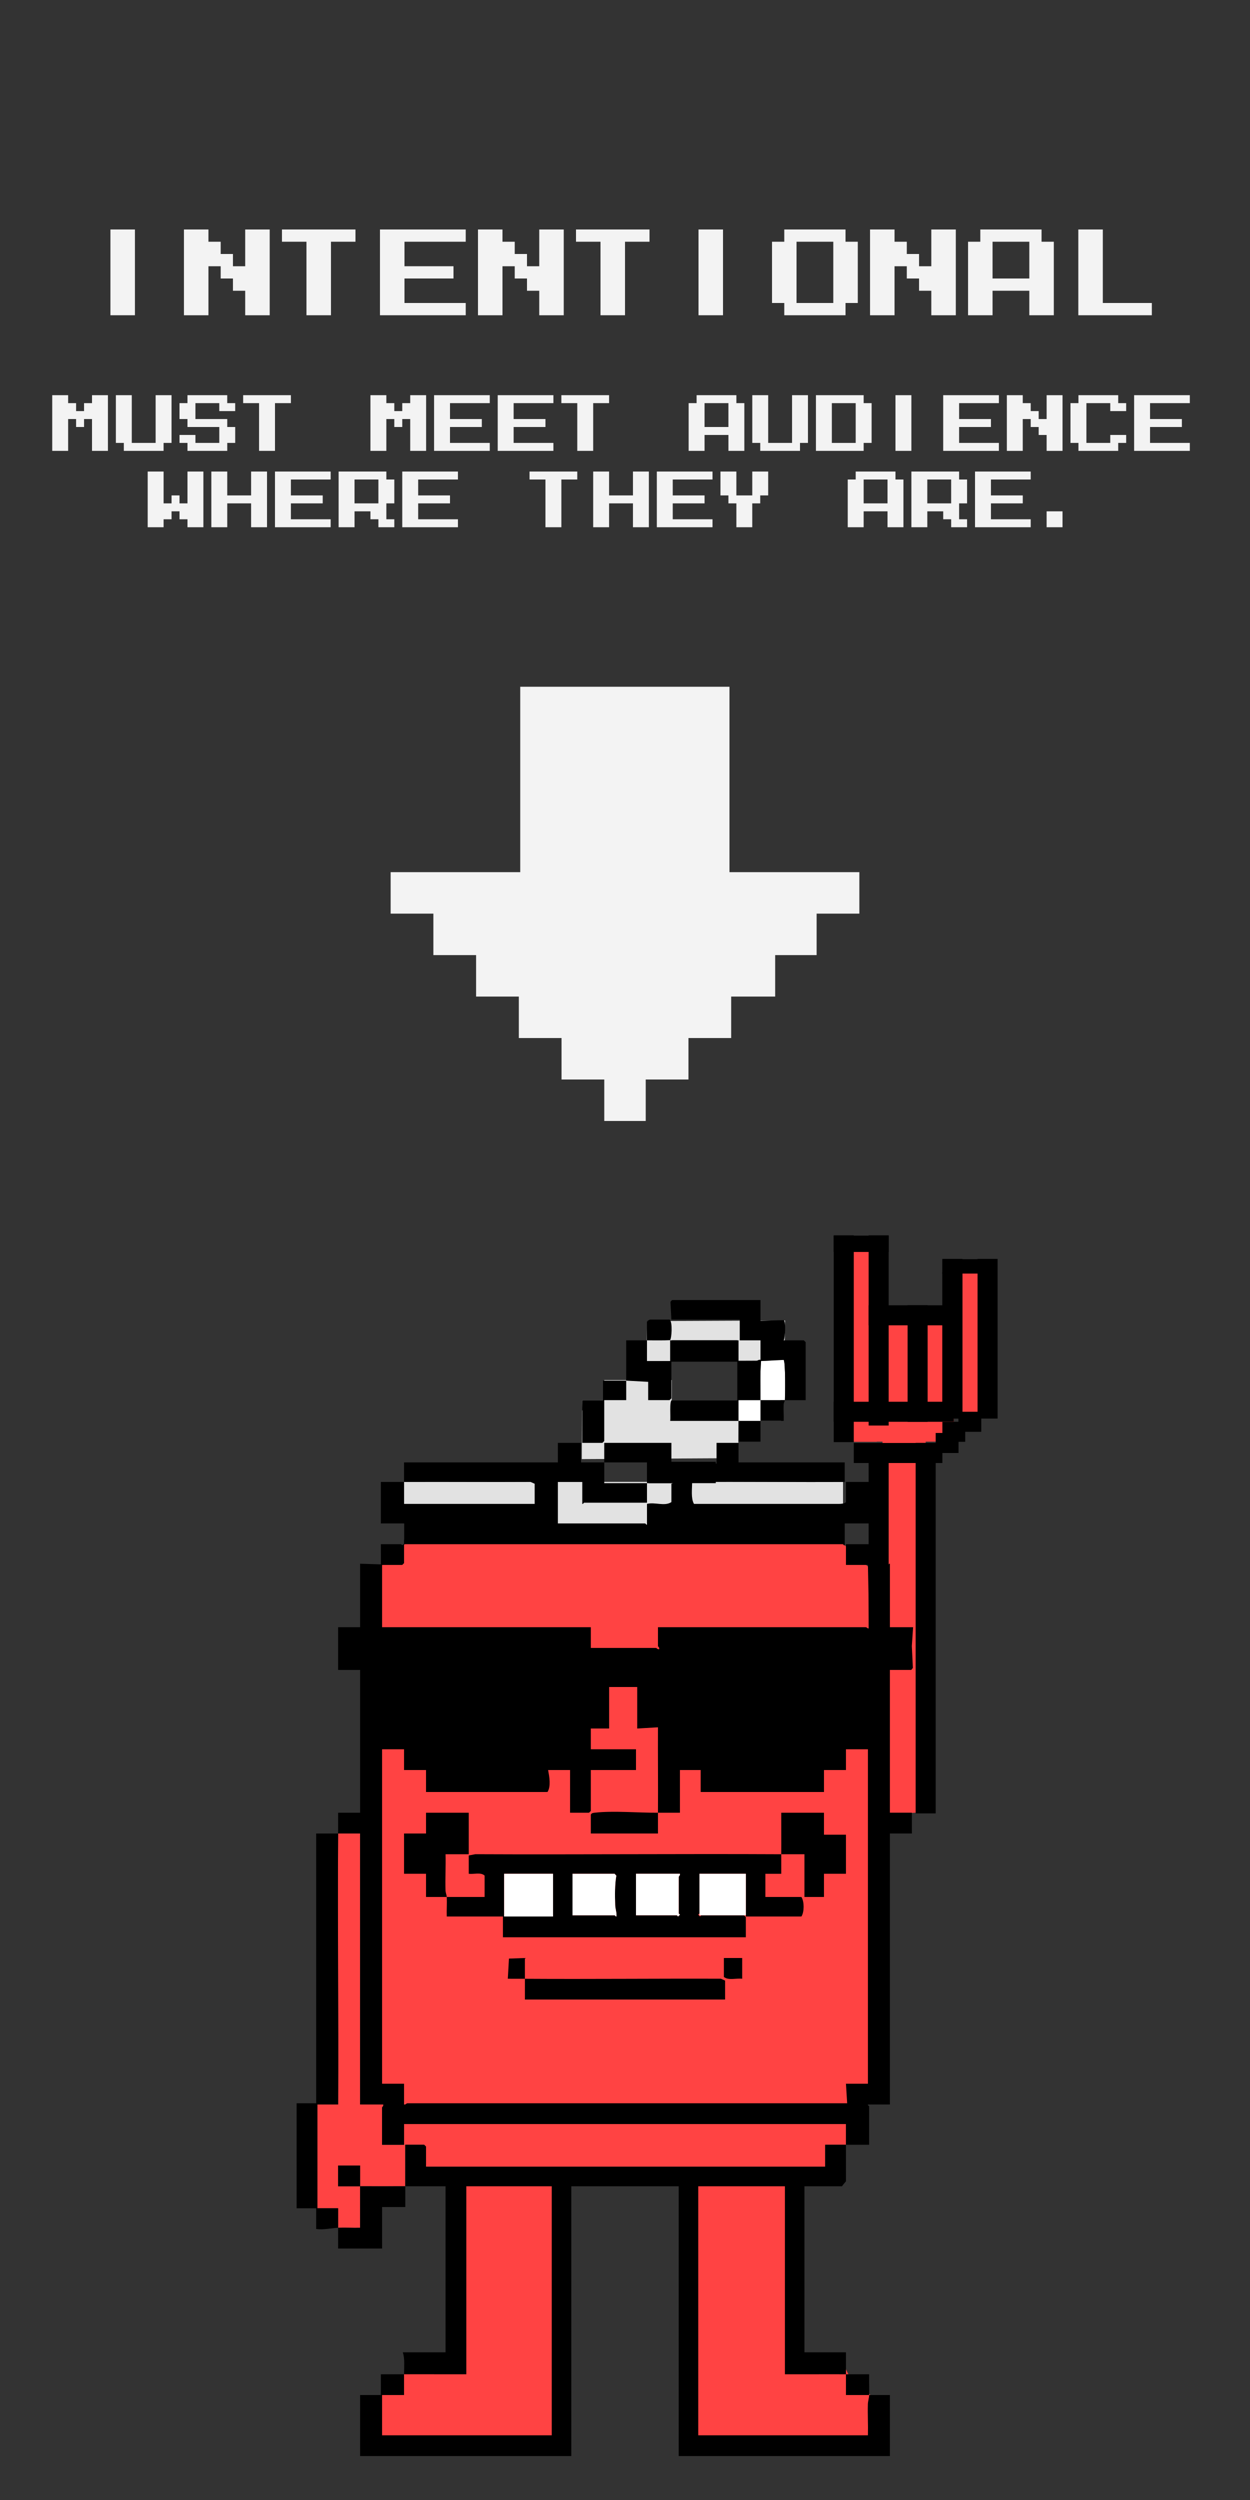 <?xml version="1.0" encoding="UTF-8"?><svg id="a" xmlns="http://www.w3.org/2000/svg" viewBox="0 0 1024 2048"><rect x="0" y="0" width="1024" height="2048" fill="#333333" stroke="none"/><rect x="723.05" y="1074.56" width="35.26" height="410.44" fill="#ff4343"/><rect x="699.41" y="1154.58" width="81.94" height="26.42" fill="#ff4343"/><rect x="693" y="1018.91" width="25.3" height="162.16" fill="#ff4343"/><rect x="723.05" y="1074.56" width="25.3" height="410.44" fill="#ff4343"/><rect x="753.87" y="1076.86" width="25.3" height="97.03" fill="#ff4343"/><rect x="788.17" y="1042.07" width="25.3" height="119.04" fill="#ff4343"/><rect x="331" y="1213.95" width="359.61" height="47.38" fill="#e2e2e2"/><polygon points="604.8 1194.5 476.6 1195.3 476.8 1155.39 605 1154.58 604.8 1194.5" fill="#e2e2e2"/><polygon points="639.82 1163.99 477.47 1164.02 477 1147 639.35 1146.97 639.82 1163.99" fill="#e2e2e2"/><rect x="495" y="1130.52" width="55.3" height="21.86" fill="#e2e2e2"/><polygon points="642.6 1114.47 529.58 1115.04 530.13 1082.3 643.14 1081.72 642.6 1114.47" fill="#e2e2e2"/><polygon points="701.09 1275.04 681.47 1255 511.4 1261.33 341.33 1255 321.71 1275.04 304.5 1289.24 304.5 1714.2 317.54 1715.87 331 1731.73 501.8 1731.73 521 1731.73 691.8 1731.73 705.26 1715.87 718.3 1714.2 718.3 1289.24 701.09 1275.04" fill="#ff4343"/><polygon points="379.34 1782.5 379.34 1935.97 335.47 1935.97 331 1945 321.79 1953.5 313 1962 304.5 1968.68 304.5 2003.72 366.45 2003.72 379.34 2001.87 379.34 2003.72 461.12 2003.72 461.12 1782.5 379.34 1782.5" fill="#ff4343"/><polygon points="646.66 1782.5 646.66 1935.97 690.53 1935.97 695 1945 704.21 1953.5 713 1962 721.5 1968.68 721.5 2003.72 659.55 2003.72 646.66 2001.87 646.66 2003.72 564.88 2003.72 564.88 1782.5 646.66 1782.5" fill="#ff4343"/><path d="M530,1098c.03-5.09-.01-10.22-.04-15.31.2-.66,2.26-1.69,2.54-1.69h16c2.7,1.79,1.67,16.04.36,16.86-6.26.31-12.59.1-18.86.14-.03,5.65.02,11.35,0,17h19.99v30.5l-1.5,1.5h-17.5v-15l-18-1c-.04,5.32.03,10.68,0,16h-18v33.5l-1.5,1.5h-16.5v-35h17v-16h19c.08-10.99-.06-22.02,0-33.01,5.65-.02,11.35.04,17.01,0Z"/><path d="M277,1502h18v222h19c.37,1.08-1,2.19-1,2.5v30.5h18v-17h362c.03,5.65-.04,11.35,0,17-5.65.04-11.35-.03-17,0v18h-327v-16.5l-1.5-1.5h-15.5c-.06,11.32.08,22.68,0,34-12.32-.06-24.68.08-37,0-.04-5.65.03-11.35,0-17h-18v17c5.98.03,12.01-.04,18,0,.08,11.32-.06,22.69,0,34.01-5.97.18-12.04-.26-18.01,0-.05-5.32.04-10.68,0-16h-17v-85h17c.38-73.98-.51-148.02,0-222Z" fill="#ff4343"/><path d="M623,1147c.07-10.67-.45-21.41.47-32.06l18.46-.91c1.67,1.6,1.27,28.47,1.07,32.97-6.65.05-13.35-.04-20,0Z" fill="#fff"/><path d="M623,1147c-.04,5.65.04,11.35,0,17-5.99.04-12.01-.02-18,0,0-5.65,0-11.35,0-17.01,5.99-.02,12.02.04,18.01,0Z" fill="#fff"/><path d="M277,1502c-.51,73.98.38,148.02,0,222h-17v85h17c.04,5.32-.05,10.68,0,16-5.71.24-11.94,1.85-18,1v-17h-16v-86h16v-221h18Z"/><path d="M693,1757c6.32-.05,12.68.03,19,0v-31.5c0-.3-1.27-.77-1-1.5h18v-222h18c-.04-5.65.03-11.35,0-17h-18v-117h17.5l1.33-1.64-.86-17.9,1.04-15.46h-19v-52c-.73-.27-1.2,1-1.5,1h-15.5v-17h-19v17h18l1.01,51.49c-.47,1.5-2.22-.49-2.51-.49h-170.5v15.5c0,.26,1.43,1.34.99,2.49-1.16.43-2.23-.99-2.49-.99h-53.5v-17h-171v-51h16.5l1.5-1.5v-15.5h359.5c.3,0,.77,1.27,1.5,1v-18h20v-34h-19v16.5c-.7,1.21-4.02,1.5-5.5,1.5h-119c-2.65-4.53-1.52-12.4-1.5-18-5.33.05-12.75-1.19-17,1.5v15c-5.54,3.76-13.54-.2-20,1.5v17c-.73.27-1.2-1-1.5-1h-71.5v-34h20v18c.73.27,1.2-1,1.5-1h51.5c-.02-5.65.03-11.35,0-16h-35v-17c-6.32-.04-12.68.03-19,0v-16h-19v16h-126c-.03,5.32.04,10.68,0,16,34.5-.2,69.04.19,103.55-.05l3.45,1.55v16.5h-107.01c.04-5.98-.04-12.01,0-18-6.32.04-12.68-.03-19,0v34h19v16.5c-1.39,2.27-2.15.5-2.5.5h-16.5l.05,16.54-17.05-.54v52h-18v35h18v117h-18c-.03,5.65.04,11.35,0,17h18v222h19c.37,1.08-1,2.19-1,2.5v30.5h18v-17h362c.03,5.65-.04,11.35,0,17ZM333.5,1723c-.31,0-1.42,1.37-2.5,1v-17h-18v-274h18v17h18v18h99.5c2.99-4.69,1.5-12.7.5-18h18v35h15.5l1.5-1.5v-33.5h37v-17h-37v-17h15v-34h23v34l17-1c-.11,23.31.17,46.69,0,70,5.99-.04,12.01.03,18,0v-35h17v18h101v-18h18v-17h18v274h-18l1,16h-360.5Z"/><path d="M692,1214v-16h-87v-16h-18v17c-.73.27-1.2-1-1.5-1h-18.5c-.01,5.32.02,10.68,0,16,41.64-.4,83.36.3,125,0Z"/><path d="M487.45,1484.95c-1.46.17-2.57.12-3.45,1.55v15.5h55c.03-5.65-.04-11.35,0-17-15.56.1-36.84-1.78-51.55-.05Z"/><path d="M495,1198v-16h55v33h-20c-.03-6.32.02-11.68,0-17-11.65-.04-23.35.07-35.01,0Z"/><path d="M295,1791c-5.99-.04-12.02.03-18,0v-17h18c.03,5.65-.04,11.35,0,17,12.32.08,24.68-.06,37,0-.04,5.65.03,11.35,0,17h-19v34h-36c-.04-5.65.06-11.35,0-17,5.97-.25,12.03.18,18.01,0-.07-11.32.07-22.69,0-34.01Z"/><path d="M712,1962c-.08,2.67-.96,4.95-1.04,7.46-.26,8.49.28,17.05.04,25.54h-139v-204h71v154c16.65.07,33.35-.09,50,0-.05-5.98.04-12.02,0-18h-34v-136c10.22-.03,20.49.02,30.72,0,1.04-1.38,2.13-2.73,3.27-4.04-.03-9.98.08-19.99.01-29.96-5.65.04-11.35-.03-17,0v18h-327v-16.5l-1.5-1.5h-15.5c-.06,11.32.08,22.68,0,34,10.98.05,22.02-.04,33,0v136h-35c1.75,5.5,1.01,12.11,1,18,16.98-.1,34.02.07,51,0v-154h70v204h-139v-33h18c0-5.65,0-11.35,0-17-6.32.04-12.68-.03-19,0v17h-17v50h173v-221h88v221h173v-50c-5.65-.03-11.35.04-17,0Z"/><path d="M693,1945c6.32.04,12.69-.02,19.01,0-.13,5.65.17,11.36,0,17.01-6.32-.04-12.69.03-19.01,0-.03-5.65.06-11.35,0-17.01Z"/><path d="M623,1164c-.04,5.65.03,11.35,0,17h-18v-17c5.99-.02,12.01.04,18,0Z"/><path d="M605,1164c-18.65.07-37.35-.05-56,0,.59-2.11-.86-17,1.5-17h53.5v-31.5c-6.24-3.21-15.42-.77-22.5-.73-10.48.06-20.94-.93-31.51-.76.65-4.52-.59-9.7-.58-13.96,0-1.17.07-1.29,1.09-2.04h54.5v17h14.5c.54,0,2.22-1.55,3.5-1v-16h-17v-17h-56l-.76-14.54,1.26-1.46h72.5v17l19.06-.56c1.73,1.2,1.29,13.95-.06,16.56h16.5l1.5,1.5v47.5c-5.65.03-11.35-.04-17,0,.2-4.5.6-31.38-1.07-32.97l-18.46.91c-.92,10.65-.4,21.4-.47,32.06-5.99.04-12.02-.03-18.01,0,0,5.65,0,11.35,0,17.01Z"/><path d="M643,1147c-.03.57-.92,1.99-1.01,3.45-.27,4.49.2,9.07.01,13.56-6.32.02-12.68-.04-19.01,0,.04-5.65-.04-11.35,0-17,6.65-.04,13.35.05,20,0Z"/><path d="M366,1554c-5.65-.04-11.35.03-17,0v-19h-18v-33h18v-17h35v34h-19c.28,9.82-.36,19.73-.04,29.55.07,2.05.96,3.88,1.04,5.45,10.32.07,20.68-.05,31,0v-17.5c-3.18-3-8.85-.93-13-1.5v-15l5.45-1.05c83.51.45,167.05-.43,250.55.05.09-11.32-.06-22.68,0-34h35v18h18v32h-18v19h-16v-35c-6.32-.03-12.68.04-19,0-.04,5.32.03,10.68,0,16.01h-13.01s0,18.99,0,18.99h29.5c2.46,3.61,2.43,12.51,0,16h-45.5v-35h-38v32.5c0,.31-.95.62-.98,1l.98,1.01c.69,1.12,1.14-.51,1.5-.51h35l1.5,1.5v16.5h-199v-17h-46c-.19-5.3.26-10.71,0-16ZM413,1535v35h40.05v-35h-40.05ZM503.5,1535h-34.5v34h34.5c.53,0,1.6,2.66,1.53-.52-.06-2.63-1-5.09-1.08-7.94-.22-7.8-.4-16.38.94-23.97l-1.39-1.58ZM557,1535h-36v34h33.5c.31,0,.62.95,1,.98l1.01-.98c1.12-.69-.51-1.14-.51-1.5v-30c0-.31,1.37-1.42,1-2.5Z"/><path d="M430,1621c-4.65-.03-9.34.03-14-.01l.94-16.52,13.06-.47c.04,5.65-.07,11.35,0,17.01,53.5.4,107.04-.26,160.55-.05l3.45,1.55v15.5h-163.99c-.06-5.65.05-11.35,0-17Z"/><path d="M608,1604v17c-4.74-.66-11.24,1.61-15-1.5v-15.5h15Z"/><rect x="413" y="1535" width="40.05" height="35" fill="#fff"/><path d="M503.5,1535l1.39,1.58c-1.34,7.59-1.15,16.17-.94,23.97.08,2.85,1.02,5.31,1.08,7.94.07,3.18-1,.52-1.53.52h-34.5v-34h34.5Z" fill="#fff"/><path d="M557,1535c.37,1.08-1,2.19-1,2.5v30c0,.36,1.63.81.51,1.5l-1.01.98c-.38-.04-.69-.98-1-.98h-33.5v-34h36Z" fill="#fff"/><rect x="573" y="1535" width="38" height="34" fill="#fff"/><path d="M90.46,258.25v-70.26h20.07v70.26h-20.07Z" fill="#f3f3f3"/><path d="M150.68,258.25v-70.26h20.07v10.04h10.04v10.04h10.04v10.04h10.04v-30.11h20.07v70.26h-20.07v-20.07h-10.04v-10.04h-10.04v-10.04h-10.04v40.15h-20.07Z" fill="#f3f3f3"/><path d="M251.05,258.25v-60.22h-20.07v-10.04h60.22v10.04h-20.07v60.22h-20.07Z" fill="#f3f3f3"/><path d="M311.27,258.25v-70.26h70.26v10.04h-50.18v20.07h40.15v10.04h-40.15v20.07h50.18v10.04h-70.26Z" fill="#f3f3f3"/><path d="M391.56,258.25v-70.26h20.07v10.04h10.04v10.04h10.04v10.04h10.04v-30.11h20.07v70.26h-20.07v-20.07h-10.04v-10.04h-10.04v-10.04h-10.04v40.15h-20.07Z" fill="#f3f3f3"/><path d="M491.93,258.25v-60.22h-20.07v-10.04h60.22v10.04h-20.07v60.22h-20.07Z" fill="#f3f3f3"/><path d="M572.22,258.25v-70.26h20.07v70.26h-20.07Z" fill="#f3f3f3"/><path d="M642.48,258.25v-10.04h-10.04v-50.18h10.04v-10.04h50.18v10.04h10.04v50.18h-10.04v10.04h-50.18ZM682.63,248.21v-50.18h-30.11v50.18h30.11Z" fill="#f3f3f3"/><path d="M712.74,258.25v-70.26h20.07v10.04h10.04v10.04h10.04v10.04h10.04v-30.11h20.07v70.26h-20.07v-20.07h-10.04v-10.04h-10.04v-10.04h-10.04v40.15h-20.07Z" fill="#f3f3f3"/><path d="M793.03,258.25v-60.22h10.04v-10.04h50.18v10.04h10.04v60.22h-20.07v-20.07h-30.11v20.07h-20.07ZM843.22,228.14v-30.11h-30.11v30.11h30.11Z" fill="#f3f3f3"/><path d="M883.36,258.25v-70.26h20.07v60.22h40.15v10.04h-60.22Z" fill="#f3f3f3"/><path d="M42.79,369.35v-45.62h13.03v6.52h6.52v6.52h6.52v-6.52h6.52v-6.52h13.03v45.62h-13.03v-26.07h-6.52v6.52h-6.52v-6.52h-6.52v26.07h-13.03Z" fill="#f3f3f3"/><path d="M101.44,369.35v-6.52h-6.52v-39.1h13.03v39.1h19.55v-39.1h13.03v39.1h-6.52v6.52h-32.58Z" fill="#f3f3f3"/><path d="M153.58,369.35v-6.52h-6.52v-6.52h13.03v6.52h19.55v-13.03h-26.07v-6.52h-6.52v-13.03h6.52v-6.52h32.58v6.52h6.52v6.52h-13.03v-6.52h-19.55v13.03h26.07v6.52h6.52v13.03h-6.52v6.52h-32.58Z" fill="#f3f3f3"/><path d="M212.23,369.35v-39.1h-13.03v-6.52h39.1v6.52h-13.03v39.1h-13.03Z" fill="#f3f3f3"/><path d="M303.46,369.35v-45.62h13.03v6.52h6.52v6.52h6.52v-6.52h6.52v-6.52h13.03v45.62h-13.03v-26.07h-6.52v6.52h-6.52v-6.52h-6.52v26.07h-13.03Z" fill="#f3f3f3"/><path d="M355.6,369.35v-45.62h45.62v6.52h-32.58v13.03h26.07v6.52h-26.07v13.03h32.58v6.52h-45.62Z" fill="#f3f3f3"/><path d="M407.73,369.35v-45.62h45.62v6.52h-32.58v13.03h26.07v6.52h-26.07v13.03h32.58v6.52h-45.62Z" fill="#f3f3f3"/><path d="M472.9,369.35v-39.1h-13.03v-6.52h39.1v6.52h-13.03v39.1h-13.03Z" fill="#f3f3f3"/><path d="M564.14,369.35v-39.1h6.52v-6.52h32.58v6.52h6.52v39.1h-13.03v-13.03h-19.55v13.03h-13.03ZM596.72,349.8v-19.55h-19.55v19.55h19.55Z" fill="#f3f3f3"/><path d="M622.79,369.35v-6.52h-6.52v-39.1h13.03v39.1h19.55v-39.1h13.03v39.1h-6.52v6.52h-32.58Z" fill="#f3f3f3"/><path d="M668.41,369.35v-45.62h39.1v6.52h6.52v32.58h-6.52v6.52h-39.1ZM700.99,362.84v-32.58h-19.55v32.58h19.55Z" fill="#f3f3f3"/><path d="M733.57,369.35v-45.62h13.03v45.62h-13.03Z" fill="#f3f3f3"/><path d="M772.67,369.35v-45.62h45.62v6.52h-32.58v13.03h26.07v6.52h-26.07v13.03h32.58v6.52h-45.62Z" fill="#f3f3f3"/><path d="M824.81,369.35v-45.62h13.03v6.52h6.52v6.52h6.52v6.52h6.52v-19.55h13.03v45.62h-13.03v-13.03h-6.52v-6.52h-6.52v-6.52h-6.52v26.07h-13.03Z" fill="#f3f3f3"/><path d="M883.46,369.35v-6.52h-6.52v-32.58h6.52v-6.52h32.58v6.52h6.52v6.52h-13.03v-6.52h-19.55v32.58h19.55v-6.52h13.03v6.52h-6.52v6.52h-32.58Z" fill="#f3f3f3"/><path d="M929.08,369.35v-45.62h45.62v6.52h-32.58v13.03h26.07v6.52h-26.07v13.03h32.58v6.52h-45.62Z" fill="#f3f3f3"/><path d="M120.99,431.91v-45.62h13.03v26.07h6.52v-6.52h6.52v6.52h6.52v-26.07h13.03v45.62h-13.03v-6.52h-6.52v-6.52h-6.52v6.52h-6.52v6.52h-13.03Z" fill="#f3f3f3"/><path d="M173.13,431.91v-45.62h13.03v19.55h19.55v-19.55h13.03v45.62h-13.03v-19.55h-19.55v19.55h-13.03Z" fill="#f3f3f3"/><path d="M225.26,431.91v-45.62h45.62v6.52h-32.58v13.03h26.07v6.52h-26.07v13.03h32.58v6.52h-45.62Z" fill="#f3f3f3"/><path d="M277.4,431.91v-45.62h39.1v6.52h6.52v19.55h-6.52v13.03h6.52v6.52h-13.03v-6.52h-6.52v-6.52h-13.03v13.03h-13.03ZM309.98,412.36v-19.55h-19.55v19.55h19.55Z" fill="#f3f3f3"/><path d="M329.53,431.91v-45.62h45.62v6.52h-32.58v13.03h26.07v6.52h-26.07v13.03h32.58v6.52h-45.62Z" fill="#f3f3f3"/><path d="M446.83,431.91v-39.1h-13.03v-6.52h39.1v6.52h-13.03v39.1h-13.03Z" fill="#f3f3f3"/><path d="M485.94,431.91v-45.62h13.03v19.55h19.55v-19.55h13.03v45.62h-13.03v-19.55h-19.55v19.55h-13.03Z" fill="#f3f3f3"/><path d="M538.07,431.91v-45.62h45.62v6.52h-32.58v13.03h26.07v6.52h-26.07v13.03h32.58v6.52h-45.62Z" fill="#f3f3f3"/><path d="M603.24,431.91v-19.55h-6.52v-6.52h-6.52v-19.55h13.03v19.55h13.03v-19.55h13.03v19.55h-6.52v6.52h-6.52v19.55h-13.03Z" fill="#f3f3f3"/><path d="M694.47,431.91v-39.1h6.52v-6.52h32.58v6.52h6.52v39.1h-13.03v-13.03h-19.55v13.03h-13.03ZM727.06,412.36v-19.55h-19.55v19.55h19.55Z" fill="#f3f3f3"/><path d="M746.61,431.91v-45.62h39.1v6.52h6.52v19.55h-6.52v13.03h6.52v6.52h-13.03v-6.52h-6.52v-6.52h-13.03v13.03h-13.03ZM779.19,412.36v-19.55h-19.55v19.55h19.55Z" fill="#f3f3f3"/><path d="M798.74,431.91v-45.62h45.62v6.52h-32.58v13.03h26.07v6.52h-26.07v13.03h32.58v6.52h-45.62Z" fill="#f3f3f3"/><path d="M857.39,431.91v-13.03h13.03v13.03h-13.03Z" fill="#f3f3f3"/><polygon points="670.02 714.48 668.98 714.48 635.02 714.48 633.98 714.48 600.02 714.48 598.98 714.48 597.58 714.48 597.58 562.59 426.18 562.59 426.18 714.48 425.02 714.48 423.98 714.48 390.02 714.48 388.98 714.48 355.02 714.48 320.02 714.48 320.02 748.45 355.02 748.45 355.02 782.42 390.02 782.42 390.02 816.39 425.02 816.39 425.02 850.36 460.02 850.36 460.02 884.33 495.02 884.33 495.02 918.3 528.98 918.3 528.98 884.33 530.02 884.33 563.98 884.33 563.98 850.36 565.02 850.36 598.98 850.36 598.98 816.39 600.02 816.39 633.98 816.39 635.02 816.39 635.02 782.42 664.82 782.42 668.98 782.42 668.98 748.45 670.02 748.45 703.98 748.45 703.98 714.48 670.02 714.48" fill="#f3f3f3"/><rect x="549" y="1098" width="55" height="17.5"/><rect x="531.36" y="1197.5" width="55" height="17.5"/><rect x="750.11" y="1182" width="16.41" height="303.54"/><rect x="711.59" y="1185.06" width="16.41" height="303.54"/><rect x="800.82" y="1031.29" width="16.41" height="130.8"/><rect x="771.99" y="1031.29" width="16.41" height="130.8"/><rect x="683" y="1011.98" width="16.41" height="169.42"/><rect x="711.59" y="1011.98" width="16.41" height="155.82"/><rect x="743.51" y="1069.28" width="16.41" height="95.44"/><rect x="727.5" y="1154" width="16.41" height="72.59" transform="translate(1926 454.59) rotate(90)"/><rect x="773.15" y="1163.56" width="16.41" height="18.71" transform="translate(1954.27 391.57) rotate(90)"/><rect x="767.67" y="1172.74" width="16.41" height="18.71" transform="translate(1957.97 406.22) rotate(90)"/><rect x="786.29" y="1155.36" width="16.41" height="18.71" transform="translate(1959.21 370.23) rotate(90)"/><rect x="771.99" y="1042.07" width="16.41" height="120.02"/><rect x="698.82" y="996.42" width="13.37" height="44.99" transform="translate(1724.41 313.41) rotate(90)"/><rect x="738.27" y="1042.6" width="16.41" height="69.76" transform="translate(1823.95 331.01) rotate(90)"/><rect x="723.98" y="1107.34" width="16.41" height="98.35" transform="translate(1888.69 424.34) rotate(90)"/><rect x="788.59" y="1014.91" width="11.8" height="44.99" transform="translate(1831.9 242.92) rotate(90)"/></svg>